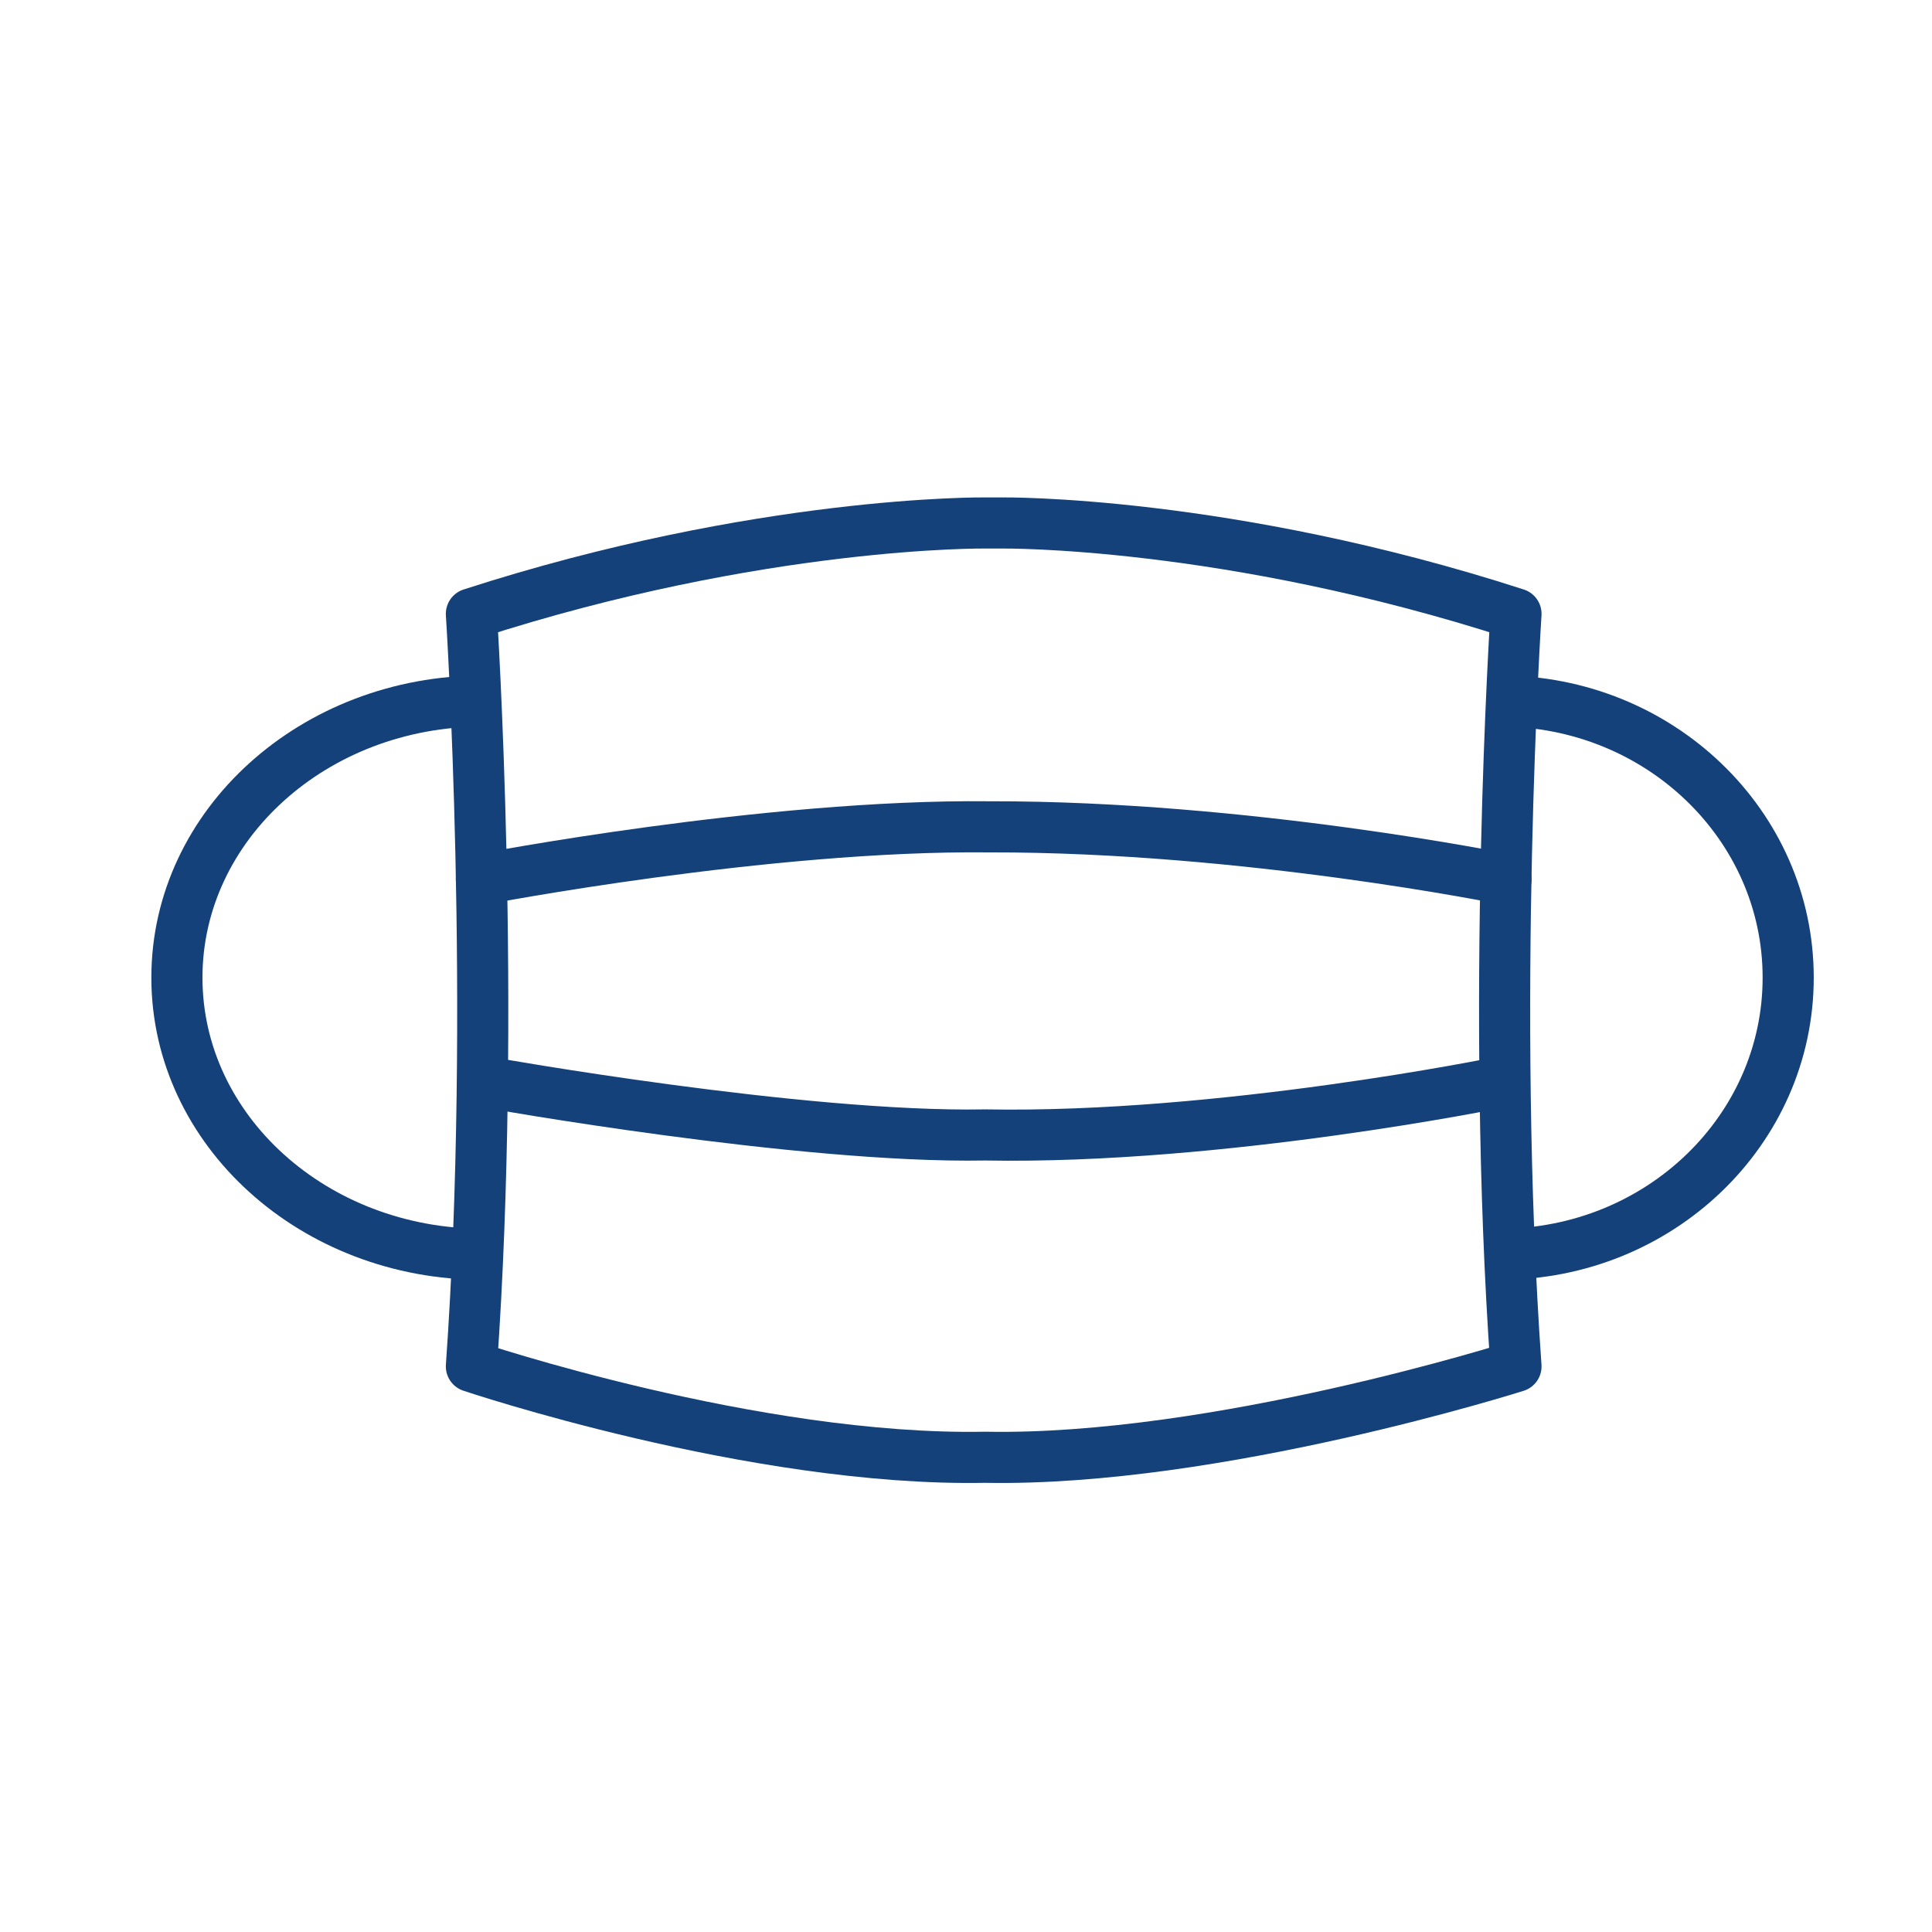 <?xml version='1.0' encoding='UTF-8'?>
<svg xmlns="http://www.w3.org/2000/svg" id="m" data-name="Masque chirugicale" viewBox="0 0 453.54 453.54">
  <defs>
    <style>
      .ap {
        stroke-linecap: round;
        stroke-linejoin: round;
      }

      .ap, .aq {
        fill: none;
        stroke: #144179;
        stroke-width: 12px;
      }

      .aq {
        stroke-miterlimit: 10;
      }
    </style>
  </defs>
  <path class="aq" d="M113.41,294.44c-39.7,0-71.88-29.07-71.88-64.94s32.18-64.94,71.88-64.94"/>
  <path class="aq" d="M352.14,164.56c37.35,0,67.64,29.07,67.64,64.94s-30.28,64.94-67.64,64.94"/>
  <path class="ap" d="M231.4,342.1c54.19,1,124.48-21.33,124.48-21.33-6-84.67,0-176.67,0-176.67-67.78-21.94-120.48-21.33-120.48-21.33h-4.26s-52.7-.61-120.48,21.33c0,0,6,92,0,176.67,0,0,66.28,22.33,120.48,21.33h.26Z"/>
  <path class="ap" d="M353.53,206.43s-60.97-12.44-121.13-12.33h-.26c-52.14-.56-119.13,12.33-119.13,12.33"/>
  <path class="ap" d="M351.88,254.1s-65.21,13.33-120.48,12.33h-.26c-43.25.78-116.48-12.33-116.48-12.33"/>
</svg>
